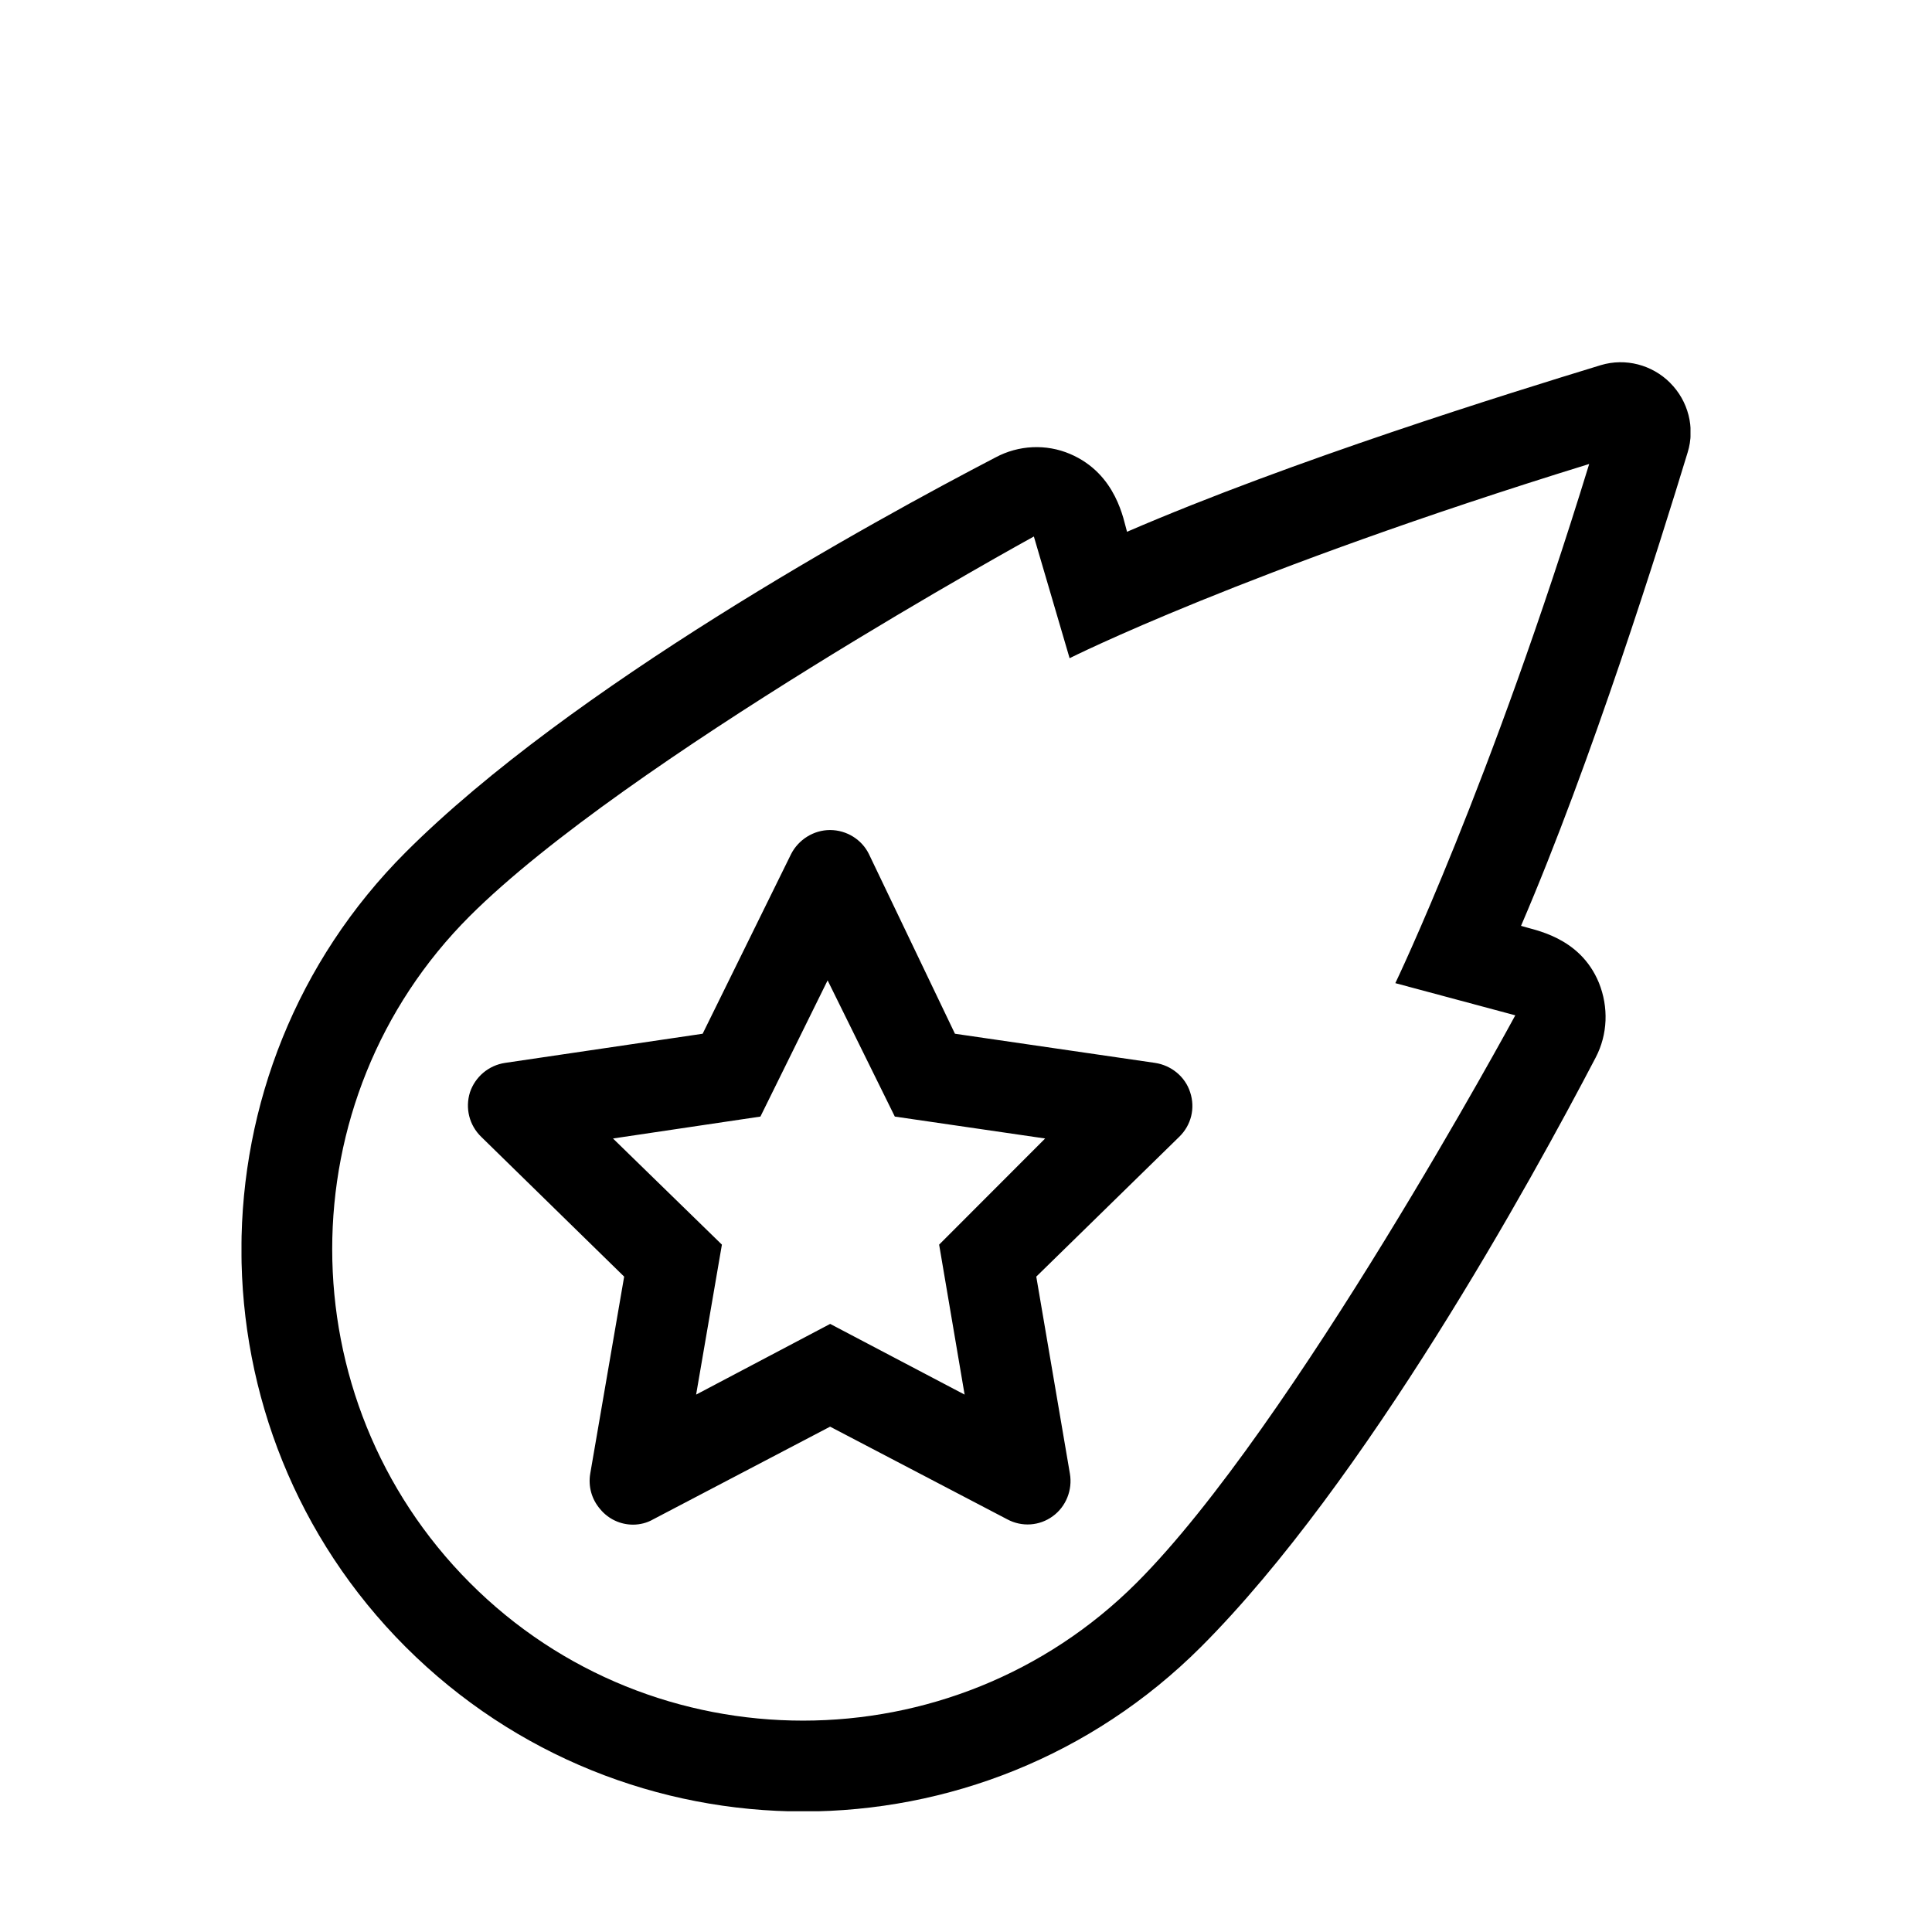 <svg width="32" height="32" viewBox="0 0 32 32" fill="none" xmlns="http://www.w3.org/2000/svg">
<g clip-path="url(#clip0_47_140)">
<path d="M27.663 6.341C27.364 6.042 26.924 5.925 26.514 6.048C25.002 6.51 21.409 7.624 18.667 8.808C18.612 8.628 18.499 7.85 17.724 7.519C17.326 7.349 16.869 7.372 16.488 7.577C14.46 8.632 9.456 11.38 6.719 14.116C3.092 17.744 3.092 23.651 6.719 27.279C10.358 30.912 16.253 30.912 19.891 27.279C22.621 24.548 25.37 19.544 26.43 17.515C26.629 17.134 26.646 16.683 26.483 16.278C26.166 15.509 25.403 15.405 25.193 15.335C26.365 12.61 27.49 9.012 27.953 7.493C28.079 7.085 27.962 6.639 27.662 6.341H27.663ZM23.111 16.284L25.098 16.817C25.098 16.817 21.412 23.633 18.826 26.216C15.784 29.257 10.819 29.263 7.782 26.216C4.744 23.169 4.741 18.209 7.782 15.172C10.366 12.594 17.124 8.886 17.124 8.886L17.716 10.902C17.716 10.902 20.596 9.452 26.322 7.685C24.686 13.012 23.111 16.284 23.111 16.284ZM14.392 14.146C14.275 13.906 14.023 13.748 13.748 13.748C13.478 13.748 13.226 13.905 13.103 14.146L11.638 17.122L8.364 17.605C8.094 17.646 7.871 17.834 7.784 18.092C7.702 18.355 7.772 18.637 7.971 18.83L10.338 21.145L9.776 24.409C9.741 24.62 9.799 24.831 9.94 24.995C10.075 25.159 10.274 25.253 10.485 25.253C10.602 25.253 10.719 25.223 10.819 25.165L13.749 23.63L16.684 25.165C16.924 25.294 17.217 25.276 17.439 25.112C17.656 24.954 17.767 24.678 17.721 24.409L17.164 21.145L19.531 18.83C19.73 18.637 19.8 18.356 19.713 18.092C19.631 17.834 19.402 17.646 19.132 17.605L15.817 17.122L14.392 14.146V14.146ZM15.555 20.615L15.977 23.099L13.75 21.928L11.53 23.099L11.957 20.615L10.153 18.857L12.595 18.494L13.708 16.238L14.821 18.494L17.311 18.857L15.555 20.615H15.555Z" fill="black"/>
</g>
<defs>
<clipPath id="clip0_47_140">
<rect width="24" height="24" fill="white" transform="translate(4 6)"/>
</clipPath>
</defs>
</svg>
